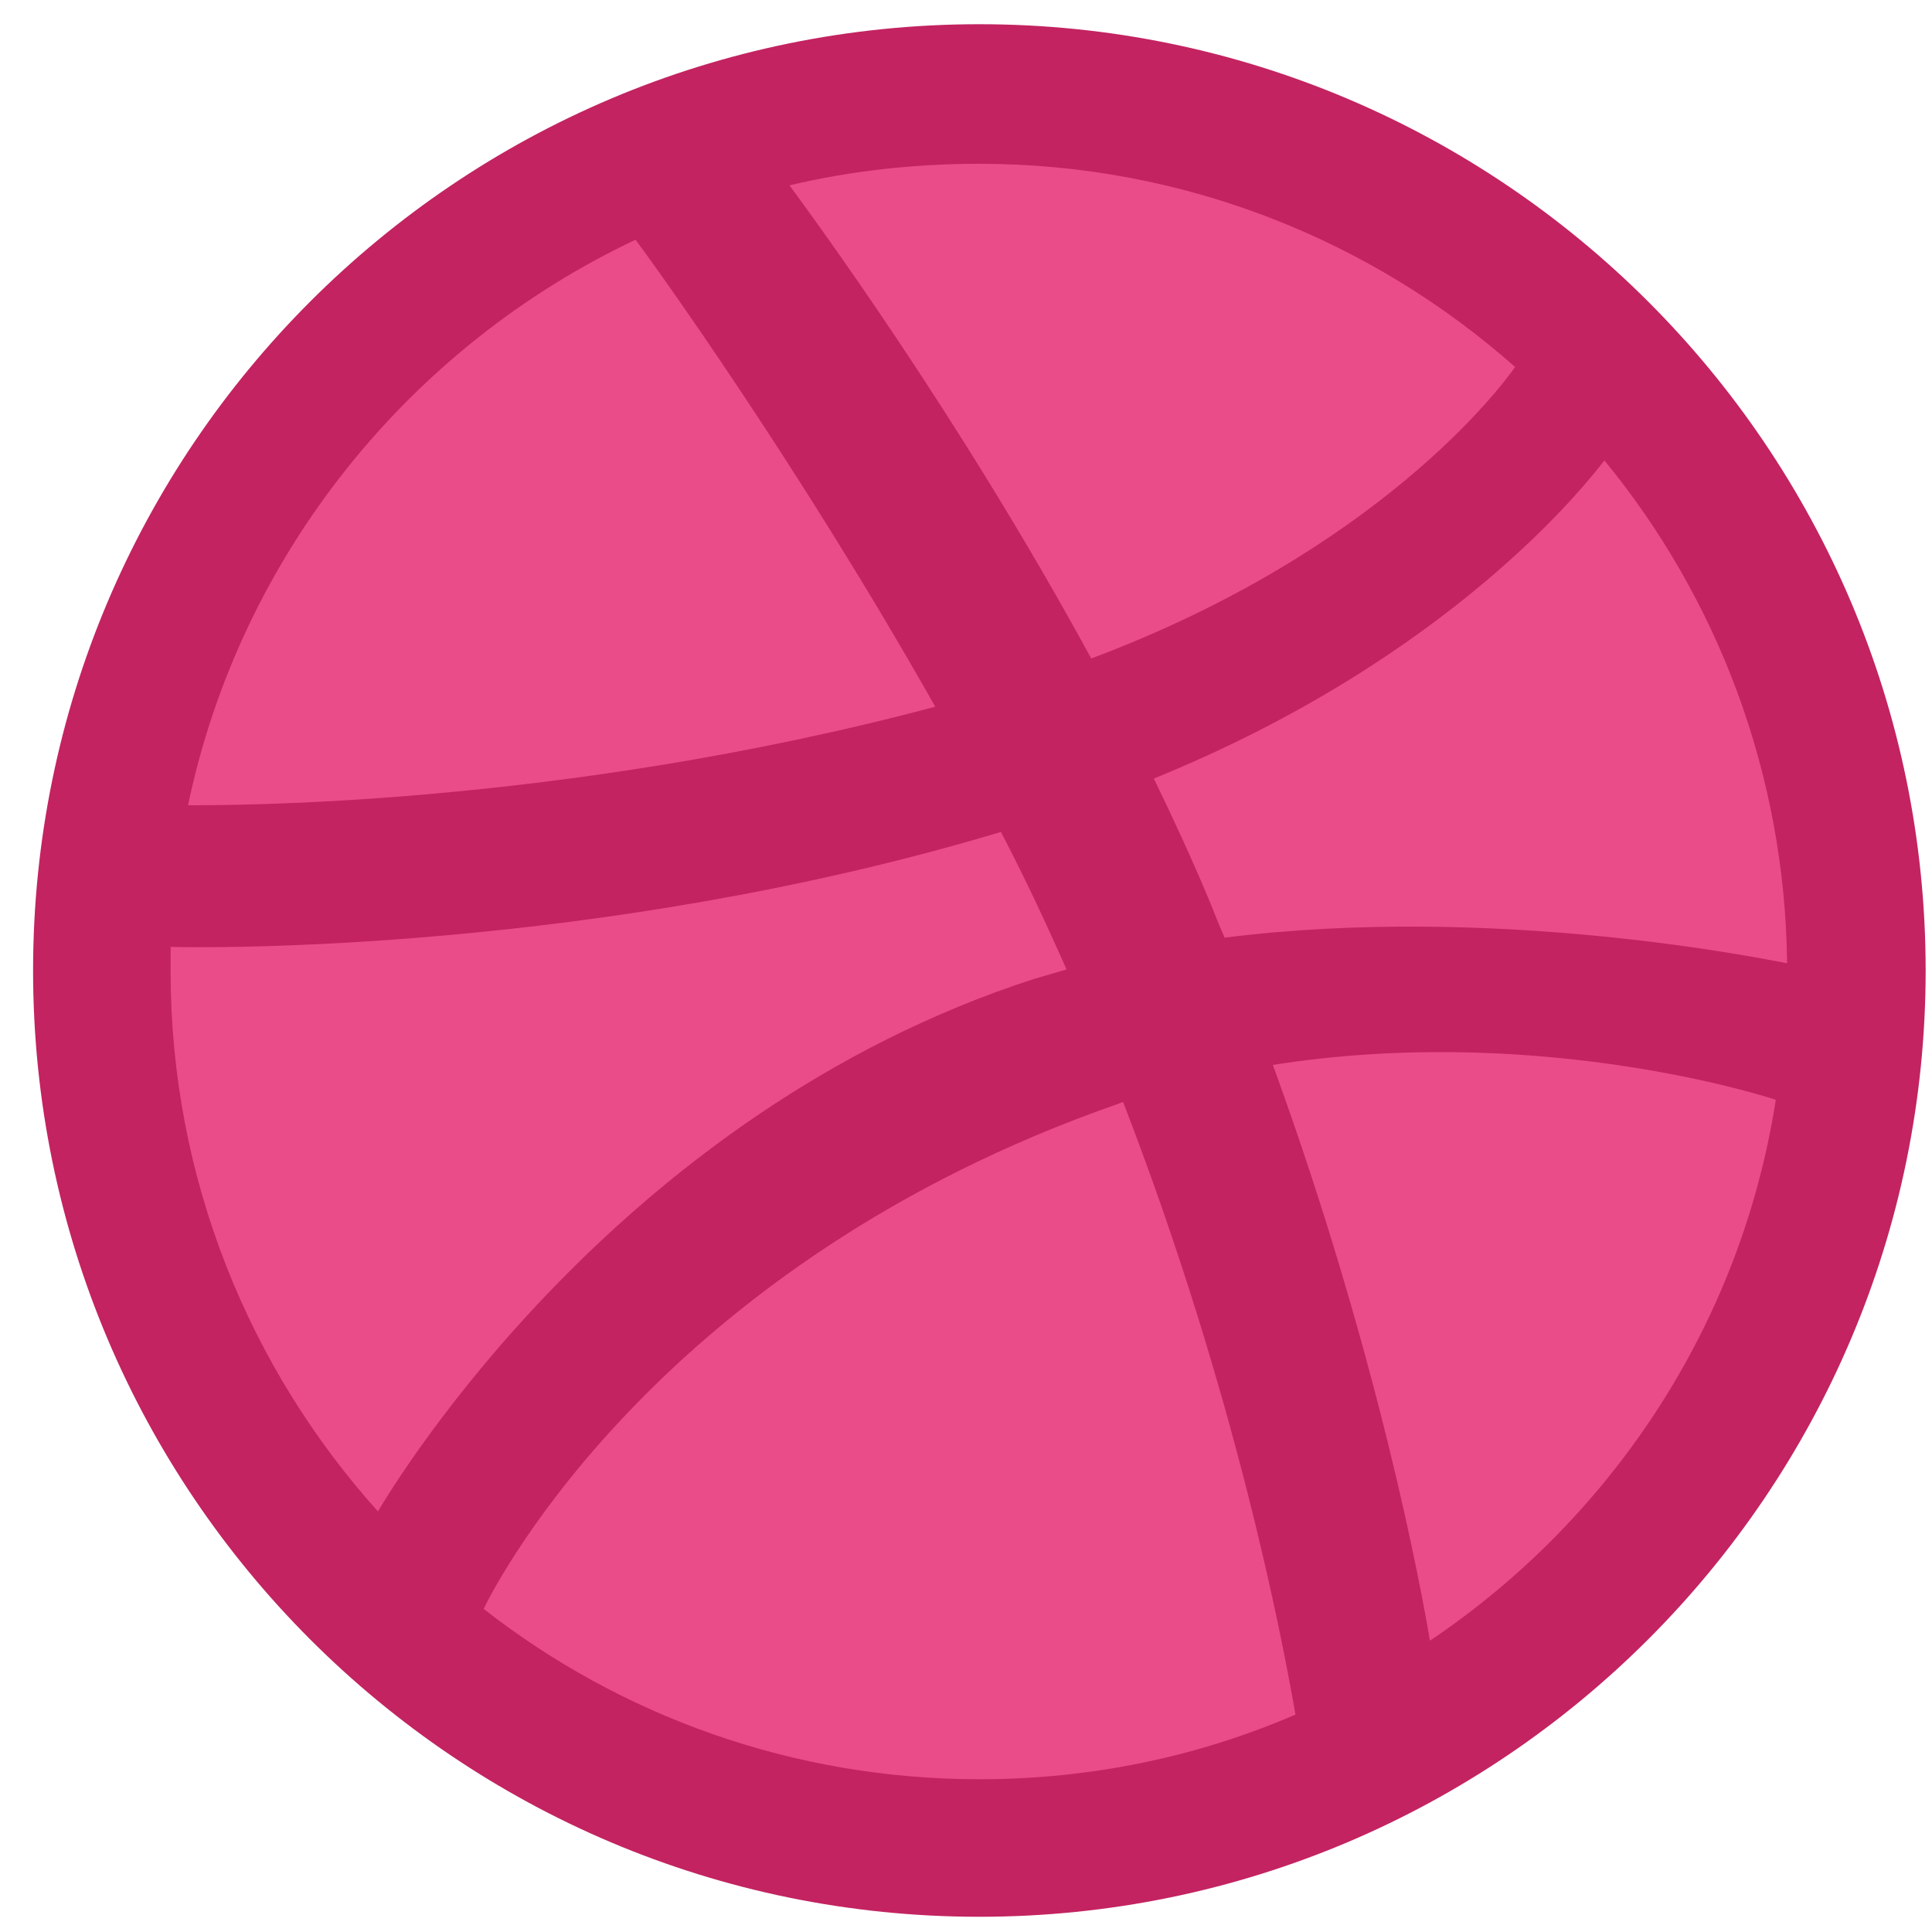 <svg width="49" height="49" viewBox="0 0 49 49" fill="none" xmlns="http://www.w3.org/2000/svg">
<g id="Dribbble - Original">
<path id="Vector" d="M24.839 47.864C37.679 47.864 48.089 37.454 48.089 24.614C48.089 11.773 37.679 1.364 24.839 1.364C11.998 1.364 1.589 11.773 1.589 24.614C1.589 37.454 11.998 47.864 24.839 47.864Z" fill="#EA4C89"/>
<path id="Vector_2" fill-rule="evenodd" clip-rule="evenodd" d="M24.839 0.614C11.589 0.614 0.839 11.364 0.839 24.614C0.839 37.863 11.589 48.614 24.839 48.614C38.062 48.614 48.839 37.863 48.839 24.614C48.839 11.364 38.062 0.614 24.839 0.614ZM40.691 11.677C43.555 15.165 45.273 19.616 45.325 24.431C44.648 24.302 37.88 22.922 31.06 23.781C30.904 23.442 30.774 23.078 30.618 22.714C30.201 21.724 29.733 20.709 29.264 19.746C36.813 16.675 40.249 12.249 40.691 11.677ZM24.839 4.154C30.045 4.154 34.809 6.106 38.427 9.308C38.062 9.829 34.965 13.967 27.676 16.701C24.318 10.531 20.596 5.481 20.023 4.701C21.559 4.336 23.173 4.154 24.839 4.154ZM16.119 6.08C16.665 6.809 20.31 11.885 23.72 17.924C14.14 20.475 5.681 20.423 4.769 20.423C6.097 14.072 10.392 8.787 16.119 6.08ZM4.327 24.64C4.327 24.431 4.327 24.223 4.327 24.015C5.212 24.041 15.156 24.171 25.386 21.1C25.984 22.245 26.531 23.416 27.052 24.588C26.791 24.666 26.505 24.744 26.244 24.822C15.676 28.232 10.054 37.551 9.585 38.332C6.331 34.714 4.327 29.898 4.327 24.64ZM24.839 45.126C20.101 45.126 15.728 43.512 12.266 40.805C12.631 40.05 16.795 32.032 28.353 27.998C28.405 27.972 28.431 27.972 28.483 27.946C31.372 35.416 32.544 41.69 32.856 43.486C30.383 44.553 27.676 45.126 24.839 45.126ZM36.266 41.612C36.058 40.362 34.965 34.375 32.283 27.009C38.713 25.993 44.336 27.659 45.038 27.894C44.154 33.594 40.874 38.514 36.266 41.612Z" fill="#C32361"/>
</g>
</svg>

